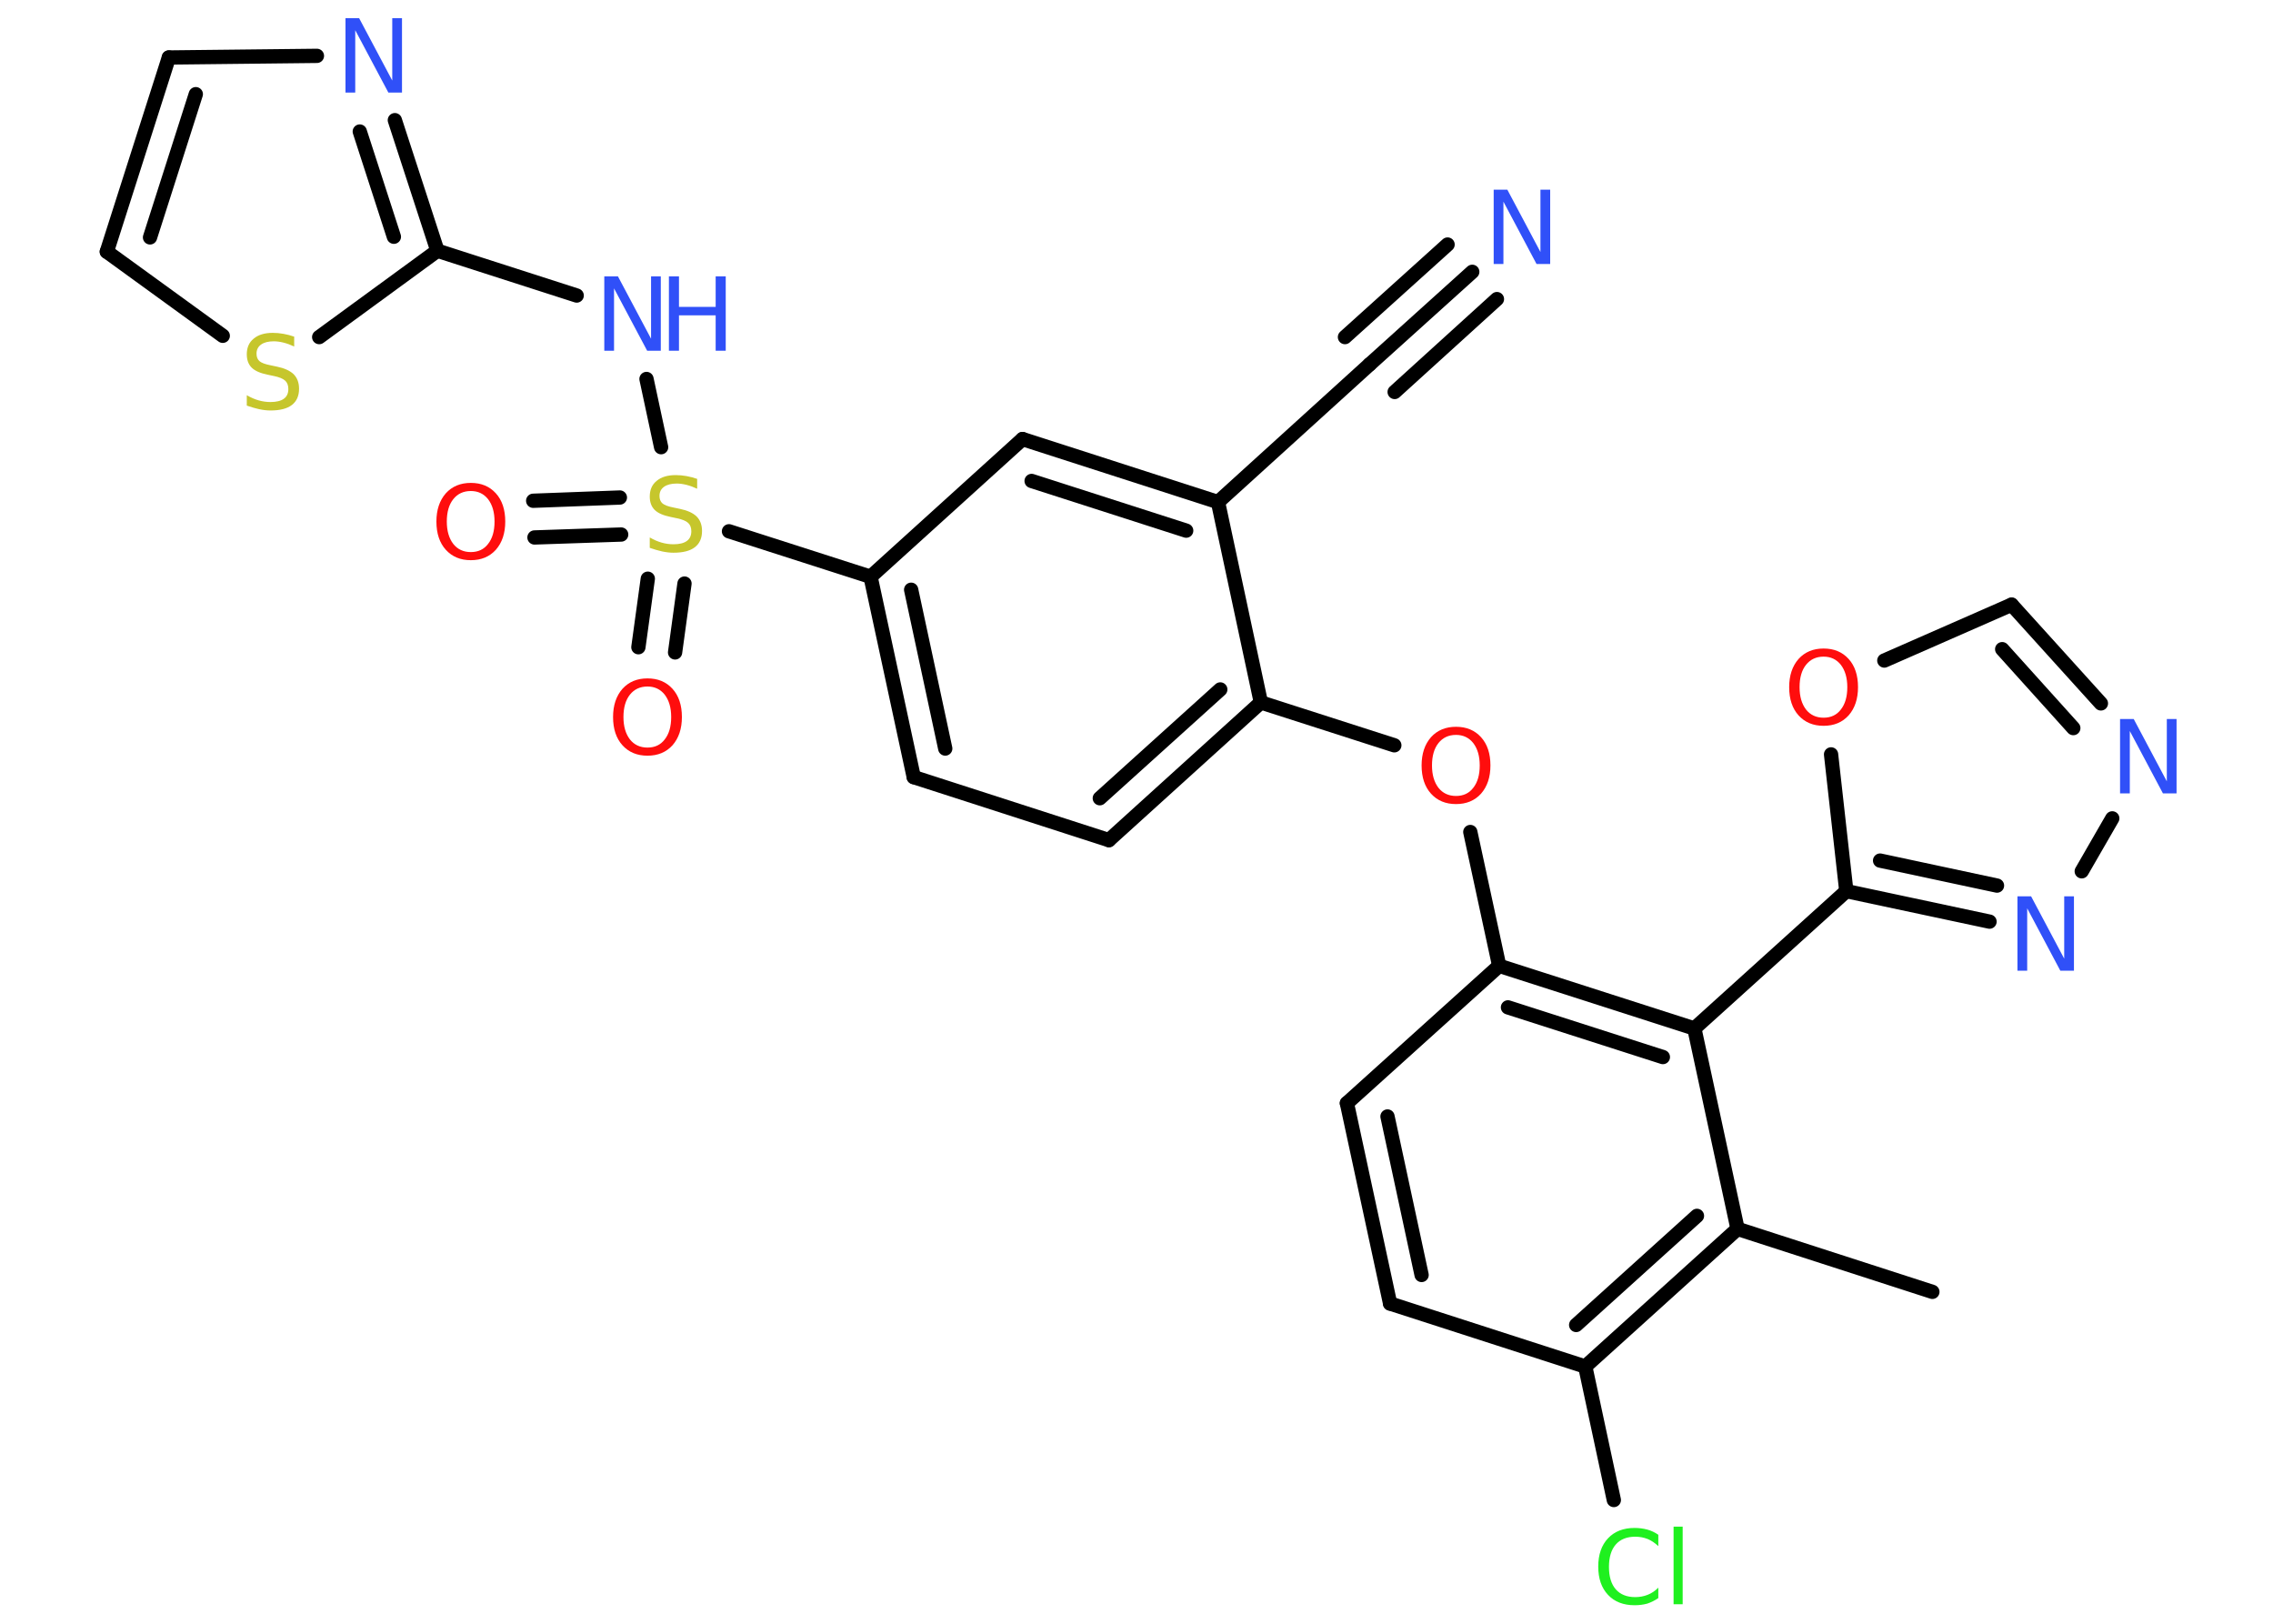 <?xml version='1.0' encoding='UTF-8'?>
<!DOCTYPE svg PUBLIC "-//W3C//DTD SVG 1.1//EN" "http://www.w3.org/Graphics/SVG/1.1/DTD/svg11.dtd">
<svg version='1.2' xmlns='http://www.w3.org/2000/svg' xmlns:xlink='http://www.w3.org/1999/xlink' width='70.0mm' height='50.0mm' viewBox='0 0 70.0 50.0'>
  <desc>Generated by the Chemistry Development Kit (http://github.com/cdk)</desc>
  <g stroke-linecap='round' stroke-linejoin='round' stroke='#000000' stroke-width='.44' fill='#3050F8'>
    <rect x='.0' y='.0' width='70.0' height='50.0' fill='#FFFFFF' stroke='none'/>
    <g id='mol1' class='mol'>
      <line id='mol1bnd1' class='bond' x1='59.51' y1='39.78' x2='53.51' y2='37.84'/>
      <g id='mol1bnd2' class='bond'>
        <line x1='48.82' y1='42.08' x2='53.51' y2='37.84'/>
        <line x1='48.54' y1='40.8' x2='52.26' y2='37.44'/>
      </g>
      <line id='mol1bnd3' class='bond' x1='48.82' y1='42.08' x2='49.7' y2='46.19'/>
      <line id='mol1bnd4' class='bond' x1='48.82' y1='42.08' x2='42.81' y2='40.14'/>
      <g id='mol1bnd5' class='bond'>
        <line x1='41.48' y1='33.97' x2='42.81' y2='40.14'/>
        <line x1='42.73' y1='34.38' x2='43.78' y2='39.26'/>
      </g>
      <line id='mol1bnd6' class='bond' x1='41.48' y1='33.97' x2='46.17' y2='29.74'/>
      <line id='mol1bnd7' class='bond' x1='46.17' y1='29.74' x2='45.28' y2='25.62'/>
      <line id='mol1bnd8' class='bond' x1='42.94' y1='22.95' x2='38.83' y2='21.63'/>
      <g id='mol1bnd9' class='bond'>
        <line x1='34.15' y1='25.87' x2='38.83' y2='21.63'/>
        <line x1='33.87' y1='24.58' x2='37.58' y2='21.23'/>
      </g>
      <line id='mol1bnd10' class='bond' x1='34.15' y1='25.87' x2='28.14' y2='23.93'/>
      <g id='mol1bnd11' class='bond'>
        <line x1='26.81' y1='17.76' x2='28.14' y2='23.93'/>
        <line x1='28.06' y1='18.16' x2='29.11' y2='23.05'/>
      </g>
      <line id='mol1bnd12' class='bond' x1='26.81' y1='17.76' x2='22.45' y2='16.36'/>
      <g id='mol1bnd13' class='bond'>
        <line x1='19.13' y1='16.46' x2='16.46' y2='16.55'/>
        <line x1='19.09' y1='15.32' x2='16.42' y2='15.42'/>
      </g>
      <g id='mol1bnd14' class='bond'>
        <line x1='21.08' y1='17.97' x2='20.79' y2='20.09'/>
        <line x1='19.95' y1='17.82' x2='19.66' y2='19.93'/>
      </g>
      <line id='mol1bnd15' class='bond' x1='20.36' y1='13.77' x2='19.91' y2='11.67'/>
      <line id='mol1bnd16' class='bond' x1='17.76' y1='9.1' x2='13.47' y2='7.72'/>
      <g id='mol1bnd17' class='bond'>
        <line x1='13.47' y1='7.72' x2='12.16' y2='3.7'/>
        <line x1='12.13' y1='7.29' x2='11.08' y2='4.05'/>
      </g>
      <line id='mol1bnd18' class='bond' x1='9.76' y1='1.72' x2='5.2' y2='1.77'/>
      <g id='mol1bnd19' class='bond'>
        <line x1='5.2' y1='1.77' x2='3.29' y2='7.75'/>
        <line x1='6.03' y1='2.9' x2='4.62' y2='7.31'/>
      </g>
      <line id='mol1bnd20' class='bond' x1='3.29' y1='7.75' x2='6.86' y2='10.34'/>
      <line id='mol1bnd21' class='bond' x1='13.47' y1='7.72' x2='9.83' y2='10.38'/>
      <line id='mol1bnd22' class='bond' x1='26.81' y1='17.76' x2='31.49' y2='13.52'/>
      <g id='mol1bnd23' class='bond'>
        <line x1='37.51' y1='15.46' x2='31.49' y2='13.52'/>
        <line x1='36.53' y1='16.34' x2='31.77' y2='14.81'/>
      </g>
      <line id='mol1bnd24' class='bond' x1='38.83' y1='21.63' x2='37.51' y2='15.46'/>
      <line id='mol1bnd25' class='bond' x1='37.51' y1='15.46' x2='42.18' y2='11.22'/>
      <g id='mol1bnd26' class='bond'>
        <line x1='42.18' y1='11.22' x2='45.34' y2='8.37'/>
        <line x1='41.42' y1='10.38' x2='44.58' y2='7.53'/>
        <line x1='42.95' y1='12.07' x2='46.1' y2='9.21'/>
      </g>
      <g id='mol1bnd27' class='bond'>
        <line x1='52.18' y1='31.67' x2='46.17' y2='29.74'/>
        <line x1='51.21' y1='32.55' x2='46.44' y2='31.02'/>
      </g>
      <line id='mol1bnd28' class='bond' x1='53.51' y1='37.84' x2='52.18' y2='31.67'/>
      <line id='mol1bnd29' class='bond' x1='52.18' y1='31.67' x2='56.86' y2='27.44'/>
      <g id='mol1bnd30' class='bond'>
        <line x1='56.86' y1='27.44' x2='61.27' y2='28.38'/>
        <line x1='57.9' y1='26.5' x2='61.5' y2='27.27'/>
      </g>
      <line id='mol1bnd31' class='bond' x1='64.11' y1='26.83' x2='65.05' y2='25.2'/>
      <g id='mol1bnd32' class='bond'>
        <line x1='64.7' y1='21.66' x2='61.95' y2='18.62'/>
        <line x1='63.85' y1='22.42' x2='61.66' y2='19.99'/>
      </g>
      <line id='mol1bnd33' class='bond' x1='61.95' y1='18.62' x2='58.03' y2='20.34'/>
      <line id='mol1bnd34' class='bond' x1='56.86' y1='27.44' x2='56.39' y2='23.23'/>
      <path id='mol1atm4' class='atom' d='M51.07 47.28v.33q-.16 -.15 -.33 -.22q-.18 -.07 -.38 -.07q-.39 .0 -.6 .24q-.21 .24 -.21 .69q.0 .45 .21 .69q.21 .24 .6 .24q.2 .0 .38 -.07q.18 -.07 .33 -.22v.32q-.16 .11 -.34 .17q-.18 .05 -.39 .05q-.52 .0 -.82 -.32q-.3 -.32 -.3 -.87q.0 -.55 .3 -.87q.3 -.32 .82 -.32q.2 .0 .39 .05q.18 .05 .34 .16zM51.54 47.01h.28v2.39h-.28v-2.39z' stroke='none' fill='#1FF01F'/>
      <path id='mol1atm8' class='atom' d='M44.84 22.63q-.34 .0 -.54 .25q-.2 .25 -.2 .69q.0 .43 .2 .69q.2 .25 .54 .25q.34 .0 .53 -.25q.2 -.25 .2 -.69q.0 -.43 -.2 -.69q-.2 -.25 -.53 -.25zM44.84 22.38q.48 .0 .77 .32q.29 .32 .29 .87q.0 .54 -.29 .87q-.29 .32 -.77 .32q-.48 .0 -.77 -.32q-.29 -.32 -.29 -.87q.0 -.54 .29 -.87q.29 -.32 .77 -.32z' stroke='none' fill='#FF0D0D'/>
      <path id='mol1atm13' class='atom' d='M21.47 14.75v.3q-.17 -.08 -.33 -.12q-.16 -.04 -.3 -.04q-.25 .0 -.39 .1q-.14 .1 -.14 .28q.0 .15 .09 .23q.09 .08 .35 .13l.19 .04q.34 .07 .51 .23q.17 .17 .17 .45q.0 .33 -.22 .5q-.22 .17 -.66 .17q-.16 .0 -.35 -.04q-.18 -.04 -.38 -.11v-.32q.19 .11 .37 .16q.18 .05 .36 .05q.27 .0 .41 -.1q.14 -.1 .14 -.3q.0 -.17 -.1 -.26q-.1 -.09 -.34 -.14l-.19 -.04q-.35 -.07 -.5 -.22q-.15 -.15 -.15 -.41q.0 -.31 .21 -.48q.21 -.18 .59 -.18q.16 .0 .33 .03q.17 .03 .34 .09z' stroke='none' fill='#C6C62C'/>
      <path id='mol1atm14' class='atom' d='M14.5 15.12q-.34 .0 -.54 .25q-.2 .25 -.2 .69q.0 .43 .2 .69q.2 .25 .54 .25q.34 .0 .53 -.25q.2 -.25 .2 -.69q.0 -.43 -.2 -.69q-.2 -.25 -.53 -.25zM14.5 14.87q.48 .0 .77 .32q.29 .32 .29 .87q.0 .54 -.29 .87q-.29 .32 -.77 .32q-.48 .0 -.77 -.32q-.29 -.32 -.29 -.87q.0 -.54 .29 -.87q.29 -.32 .77 -.32z' stroke='none' fill='#FF0D0D'/>
      <path id='mol1atm15' class='atom' d='M19.94 21.14q-.34 .0 -.54 .25q-.2 .25 -.2 .69q.0 .43 .2 .69q.2 .25 .54 .25q.34 .0 .53 -.25q.2 -.25 .2 -.69q.0 -.43 -.2 -.69q-.2 -.25 -.53 -.25zM19.94 20.89q.48 .0 .77 .32q.29 .32 .29 .87q.0 .54 -.29 .87q-.29 .32 -.77 .32q-.48 .0 -.77 -.32q-.29 -.32 -.29 -.87q.0 -.54 .29 -.87q.29 -.32 .77 -.32z' stroke='none' fill='#FF0D0D'/>
      <g id='mol1atm16' class='atom'>
        <path d='M18.61 8.51h.42l1.02 1.92v-1.92h.3v2.29h-.42l-1.02 -1.92v1.92h-.3v-2.29z' stroke='none'/>
        <path d='M20.6 8.51h.31v.94h1.13v-.94h.31v2.29h-.31v-1.09h-1.13v1.09h-.31v-2.29z' stroke='none'/>
      </g>
      <path id='mol1atm18' class='atom' d='M10.64 .56h.42l1.02 1.92v-1.92h.3v2.29h-.42l-1.02 -1.92v1.92h-.3v-2.29z' stroke='none'/>
      <path id='mol1atm21' class='atom' d='M9.06 10.37v.3q-.17 -.08 -.33 -.12q-.16 -.04 -.3 -.04q-.25 .0 -.39 .1q-.14 .1 -.14 .28q.0 .15 .09 .23q.09 .08 .35 .13l.19 .04q.34 .07 .51 .23q.17 .17 .17 .45q.0 .33 -.22 .5q-.22 .17 -.66 .17q-.16 .0 -.35 -.04q-.18 -.04 -.38 -.11v-.32q.19 .11 .37 .16q.18 .05 .36 .05q.27 .0 .41 -.1q.14 -.1 .14 -.3q.0 -.17 -.1 -.26q-.1 -.09 -.34 -.14l-.19 -.04q-.35 -.07 -.5 -.22q-.15 -.15 -.15 -.41q.0 -.31 .21 -.48q.21 -.18 .59 -.18q.16 .0 .33 .03q.17 .03 .34 .09z' stroke='none' fill='#C6C62C'/>
      <path id='mol1atm25' class='atom' d='M46.0 5.84h.42l1.02 1.92v-1.92h.3v2.29h-.42l-1.02 -1.92v1.92h-.3v-2.29z' stroke='none'/>
      <path id='mol1atm28' class='atom' d='M62.13 27.6h.42l1.02 1.92v-1.92h.3v2.29h-.42l-1.02 -1.92v1.92h-.3v-2.29z' stroke='none'/>
      <path id='mol1atm29' class='atom' d='M65.29 22.14h.42l1.02 1.92v-1.92h.3v2.29h-.42l-1.02 -1.92v1.92h-.3v-2.29z' stroke='none'/>
      <path id='mol1atm31' class='atom' d='M56.16 20.22q-.34 .0 -.54 .25q-.2 .25 -.2 .69q.0 .43 .2 .69q.2 .25 .54 .25q.34 .0 .53 -.25q.2 -.25 .2 -.69q.0 -.43 -.2 -.69q-.2 -.25 -.53 -.25zM56.16 19.97q.48 .0 .77 .32q.29 .32 .29 .87q.0 .54 -.29 .87q-.29 .32 -.77 .32q-.48 .0 -.77 -.32q-.29 -.32 -.29 -.87q.0 -.54 .29 -.87q.29 -.32 .77 -.32z' stroke='none' fill='#FF0D0D'/>
    </g>
  </g>
</svg>
